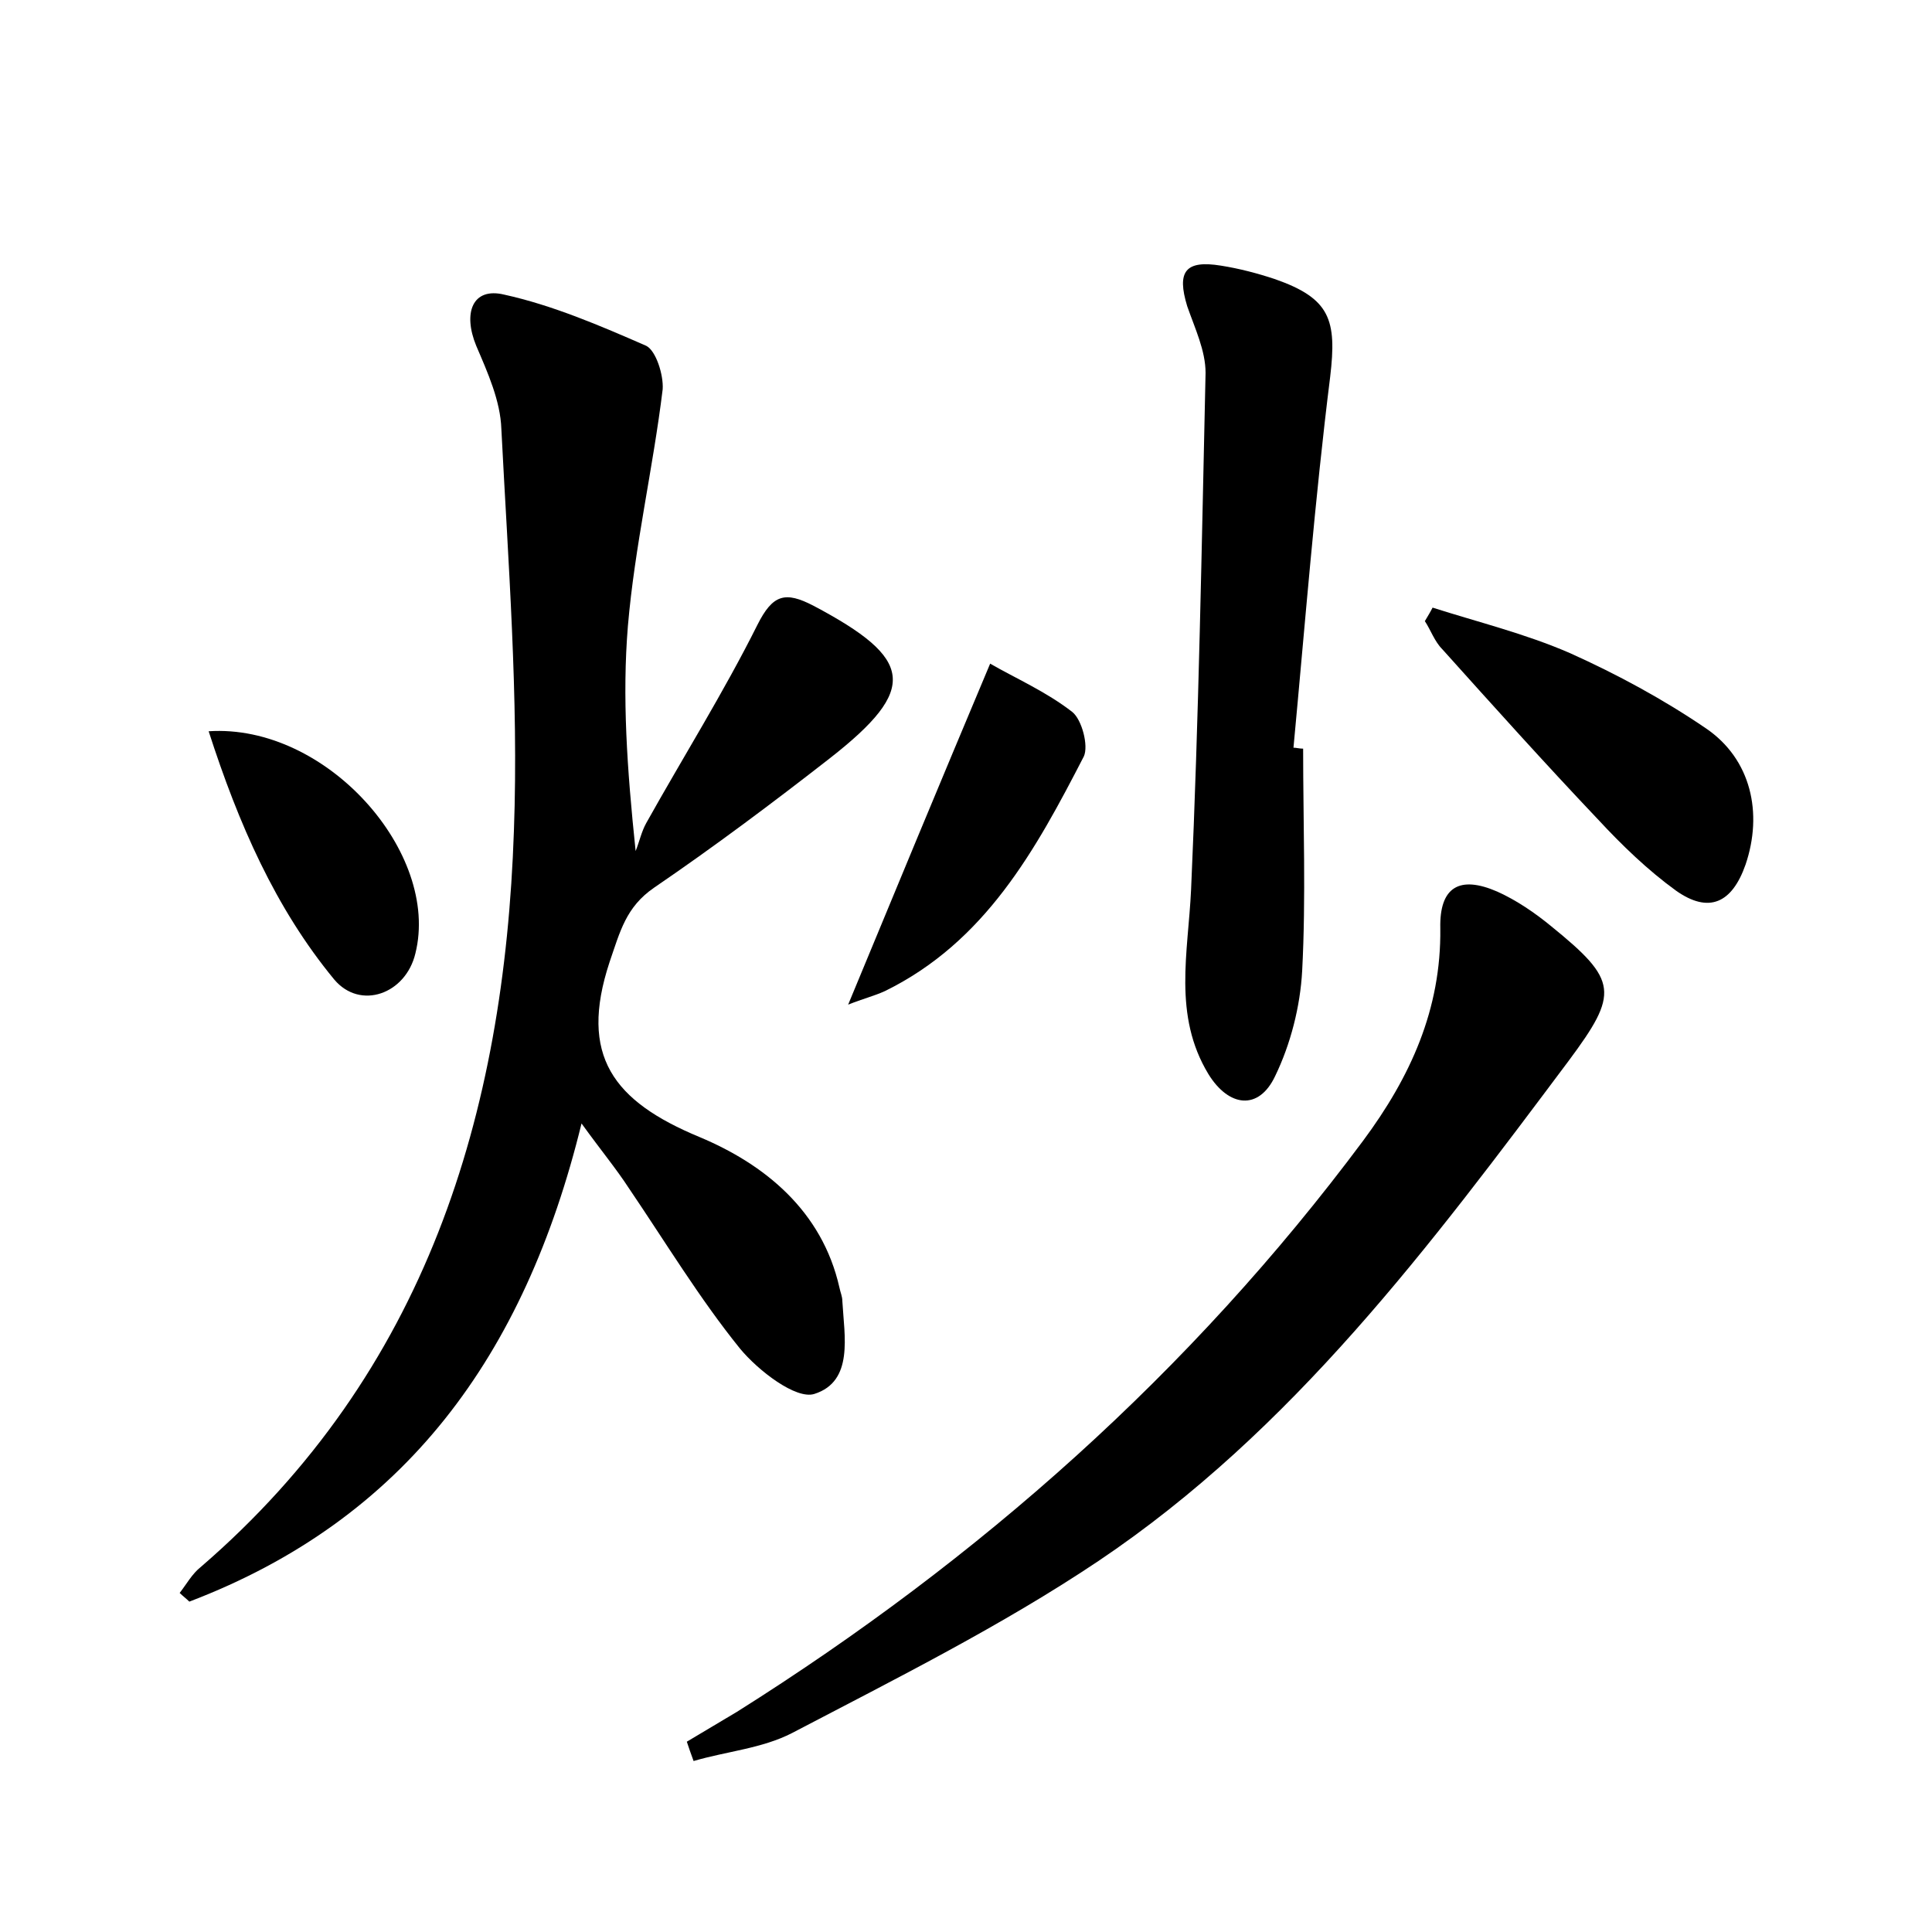 <?xml version="1.0" encoding="utf-8"?>
<!-- Generator: Adobe Illustrator 22.0.0, SVG Export Plug-In . SVG Version: 6.00 Build 0)  -->
<svg version="1.1" id="图层_1" xmlns="http://www.w3.org/2000/svg" xmlns:xlink="http://www.w3.org/1999/xlink" x="0px" y="0px"
	 viewBox="0 0 200 200" style="enable-background:new 0 0 200 200;" xml:space="preserve">
<style type="text/css">
	.st0{fill:#FFFFFF;}
</style>
<g>
	
	<path d="M60.2,116.3c-5.9,24.1-18.3,41-40.6,49.5c-0.3-0.3-0.7-0.6-1-0.9c0.7-0.9,1.3-2,2.2-2.7c23.3-20.1,31.4-46.8,32.4-76.2
		c0.5-13.8-0.6-27.8-1.3-41.6c-0.1-2.9-1.4-5.8-2.6-8.6c-1.4-3.4-0.4-6.1,2.9-5.3c5,1.1,9.9,3.2,14.7,5.3c1,0.5,1.8,3,1.7,4.5
		c-1,8.2-2.9,16.3-3.6,24.5c-0.6,7.3-0.1,14.7,0.8,23.3c0.4-1,0.6-2,1.1-2.9c3.8-6.8,8-13.5,11.5-20.5c1.6-3.2,2.9-3.5,5.8-2
		c10.4,5.5,10.9,8.6,1.7,15.8c-5.9,4.6-11.9,9.1-18.2,13.4c-2.9,2-3.5,4.5-4.6,7.7c-3.2,9.7,0.4,14.4,9.3,18.1
		c6.7,2.8,12.7,7.6,14.5,15.6c0.1,0.5,0.3,0.9,0.3,1.4c0.2,3.6,1.2,8.3-2.9,9.6c-1.9,0.6-5.8-2.4-7.7-4.7c-4.2-5.2-7.7-11-11.5-16.6
		C63.8,121,62.3,119.2,60.2,116.3z"/>
	<path d="M71.1,180.3c1.7-1,3.5-2.1,5.2-3.1c25.1-15.8,47-35.2,64.8-59.1c4.9-6.6,8.1-13.6,8-22c-0.1-4.3,2-5.5,5.9-3.8
		c2,0.9,3.9,2.2,5.6,3.6c6.9,5.6,7,6.9,1.8,13.9c-14.3,19.1-28.6,38.3-48.7,51.8c-10,6.7-21,12.2-31.7,17.8
		c-3.1,1.6-6.8,1.9-10.2,2.9C71.5,181.5,71.3,180.9,71.1,180.3z"/>
	<path d="M134.9,77.5c0,7.7,0.3,15.4-0.1,23c-0.2,3.7-1.2,7.6-2.8,10.9c-1.7,3.6-4.8,3.2-6.9-0.2c-3.7-6.1-2.1-12.6-1.8-19.1
		c0.8-17.8,1.1-35.7,1.5-53.5c0-2.3-1.1-4.6-1.9-6.9c-1.1-3.6-0.2-4.8,3.5-4.2c1.9,0.3,3.8,0.8,5.6,1.4c5.7,2,6.4,4.2,5.7,10.1
		c-1.6,12.8-2.6,25.6-3.8,38.4C134.2,77.4,134.5,77.5,134.9,77.5z"/>
	<path d="M148.3,62.9c4.7,1.5,9.6,2.7,14.2,4.7c4.9,2.2,9.7,4.8,14.1,7.8c4.7,3.2,5.9,8.8,4.1,14.1c-1.4,4-3.8,5.1-7.2,2.7
		c-2.9-2.1-5.6-4.7-8.1-7.4c-5.5-5.8-10.8-11.7-16.1-17.6c-0.8-0.8-1.2-2-1.8-2.9C147.8,63.8,148.1,63.3,148.3,62.9z"/>
	<path d="M102.5,68.7c2.6,1.5,5.8,2.9,8.5,5c1,0.8,1.7,3.5,1.2,4.6c-5,9.7-10.2,19.2-20.6,24.3c-1.1,0.5-2.3,0.8-3.8,1.4
		C92.6,92.4,97.2,81.3,102.5,68.7z"/>
	<path d="M21.6,75.7c12.2-0.8,24,12.6,21.4,23c-1,4.2-5.7,5.9-8.4,2.7C28.5,94,24.7,85.3,21.6,75.7z"/>
</g>
</svg>
